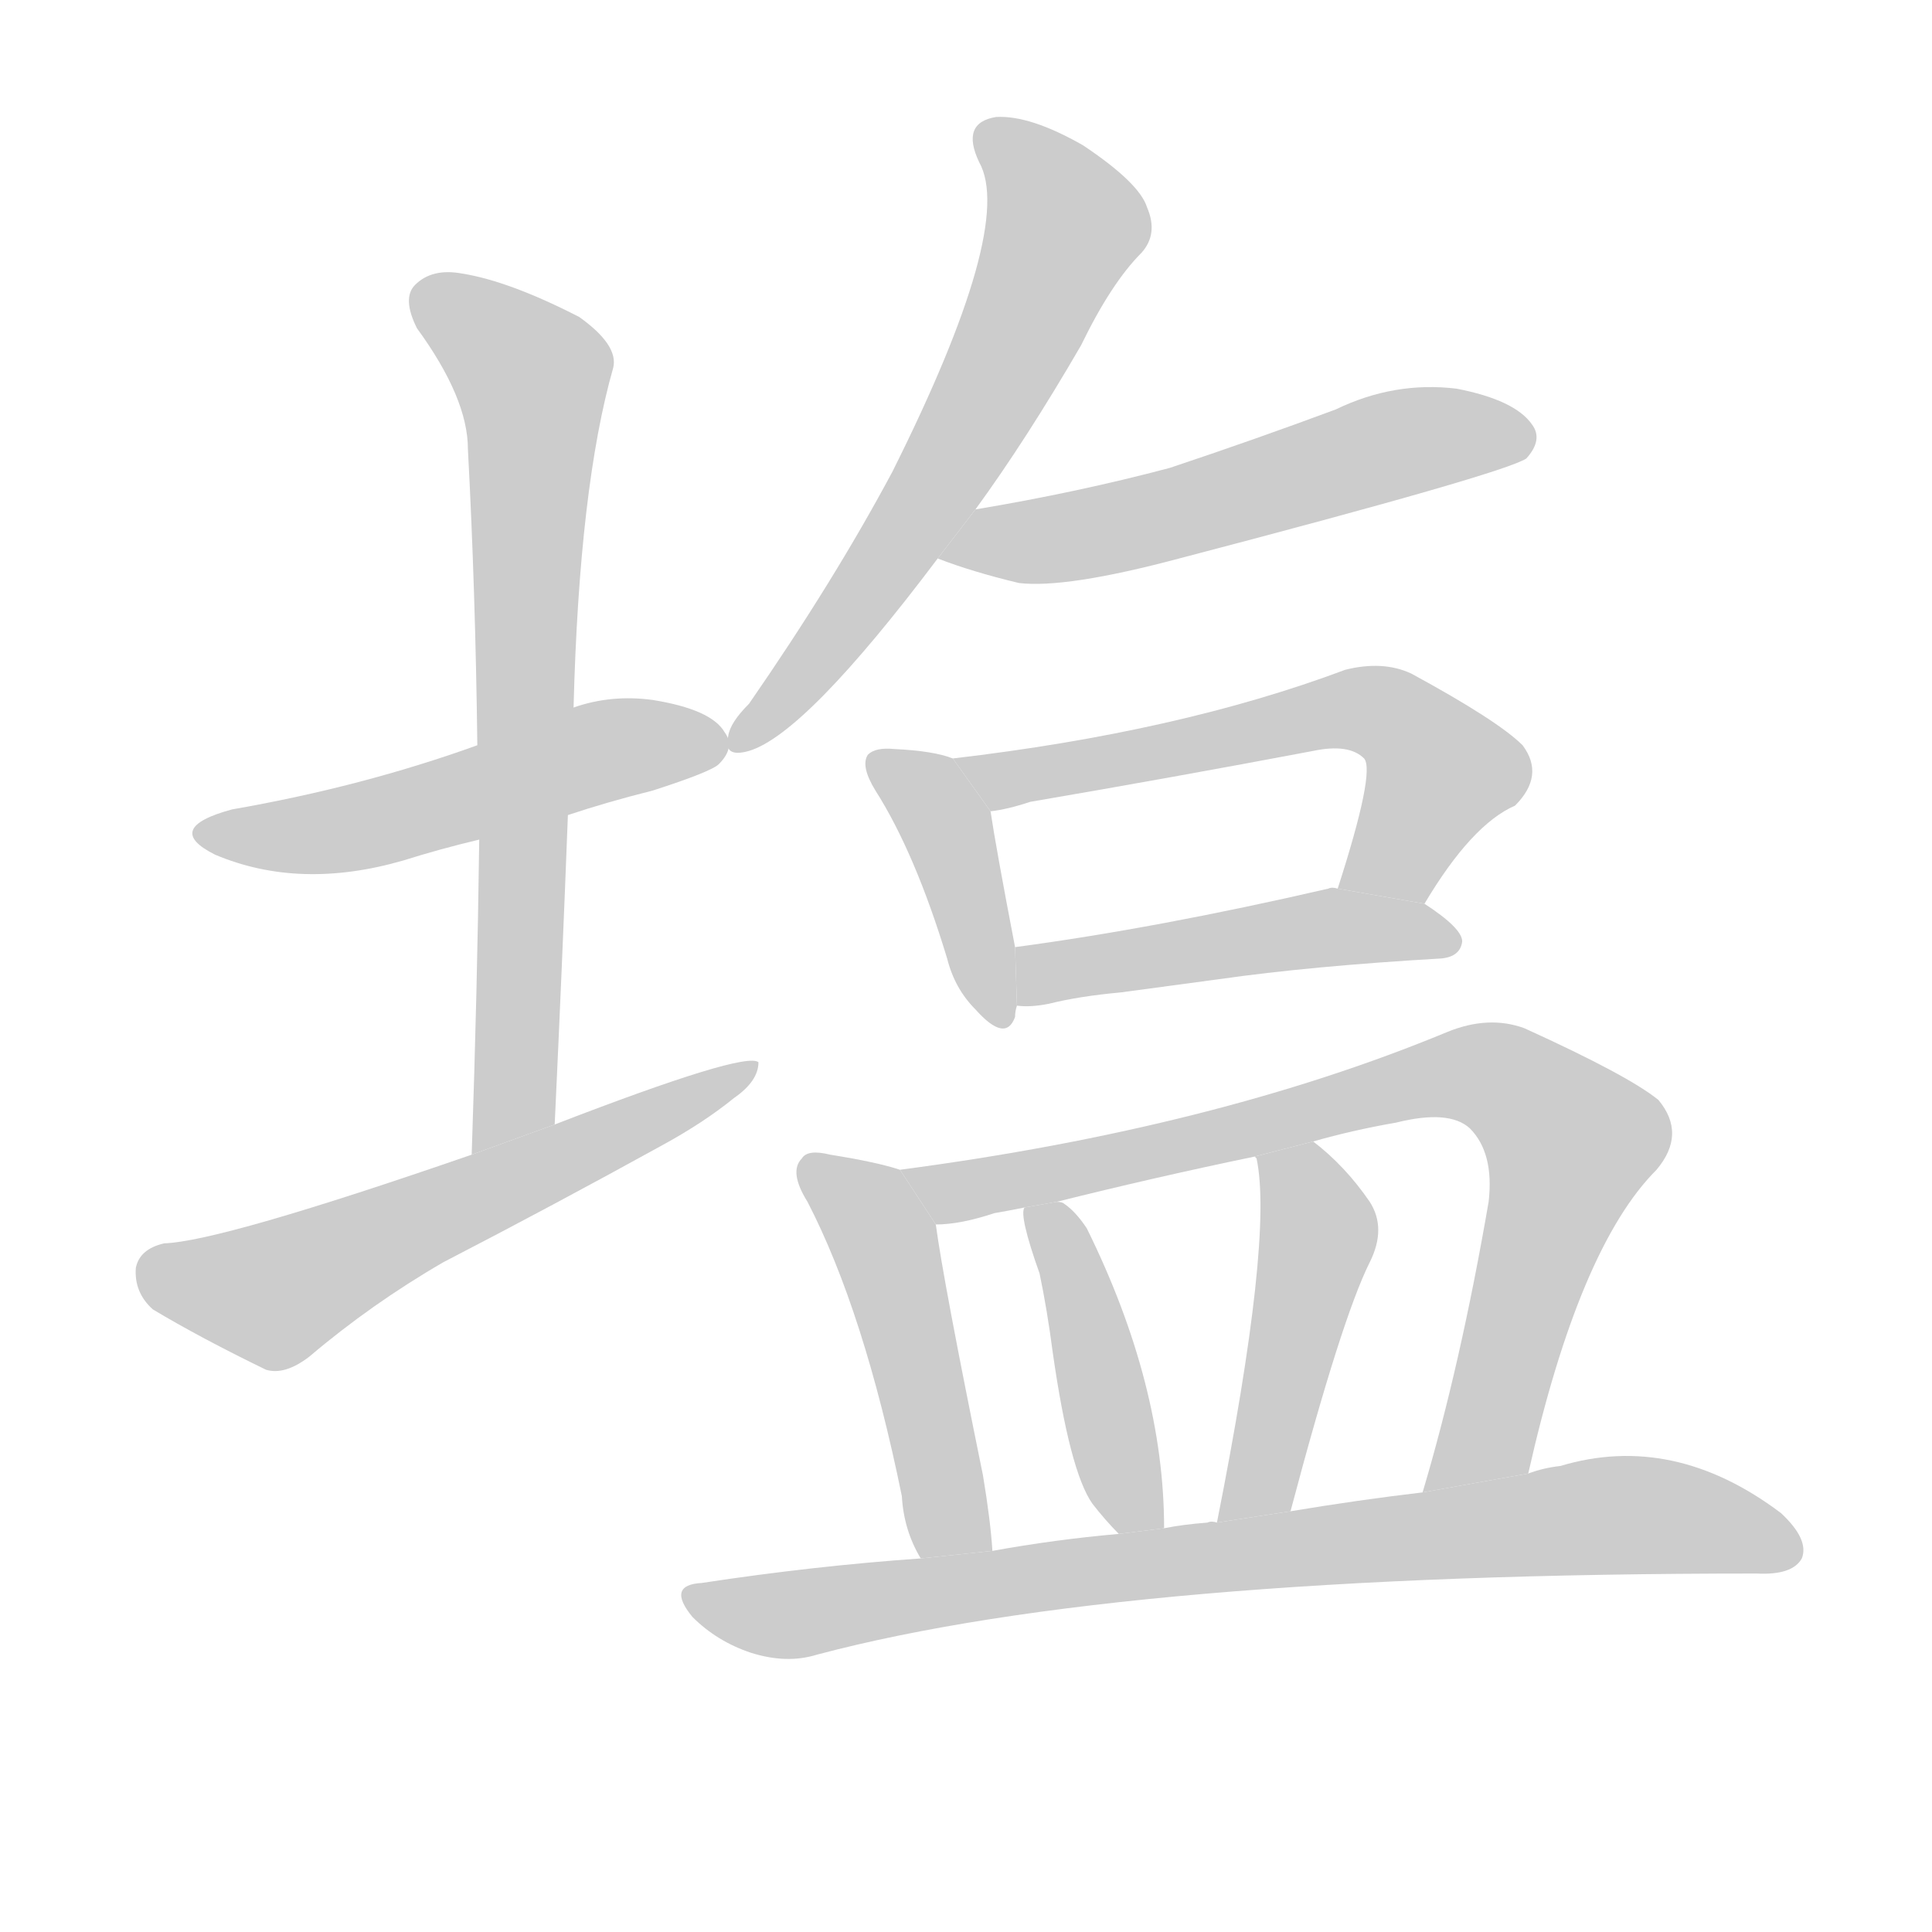 <!--
AnimCJK 2016-2018 Copyright Francois Mizessyn - https://github.com/parsimonhi/animCJK
Derived from:
    MakeMeAHanzi project - https://github.com/skishore/makemeahanzi
    Arphic PL KaitiM GB - https://apps.ubuntu.com/cat/applications/precise/fonts-arphic-gkai00mp/
    Arphic PL UKai - https://apps.ubuntu.com/cat/applications/fonts-arphic-ukai/
You can redistribute and/or modify this file under the terms of the Arphic Public License
as published by Arphic Technology Co., Ltd.
You should have received a copy of this license (the directory "APL") along with this file;
if not, see http://ftp.gnu.org/non-gnu/chinese-fonts-truetype/LICENSE.
-->
<svg id="z22633" class="acjk" version="1.1" viewBox="0 0 1024 1024" xmlns="http://www.w3.org/2000/svg" xmlns:xlink="http://www.w3.org/1999/xlink">
<style>
<![CDATA[
@keyframes z22633k {
	from {
		stroke:#c00;
		stroke-dashoffset:3334;
	}
	75% {
		stroke:#c00;
		stroke-dashoffset:0;
	}
	to {
		stroke:#000;
	}
}
#z22633 path[clip-path] {
	animation:z22633k 1s linear both;
	stroke-dasharray:3334;
	stroke-width:128;
	stroke-linecap:round;
	fill:none;
}
#z22633 path[clip-path="url(#z22633c1)"] {animation-delay:1s;}
#z22633 path[clip-path="url(#z22633c2)"] {animation-delay:2s;}
#z22633 path[clip-path="url(#z22633c3)"] {animation-delay:3s;}
#z22633 path[clip-path="url(#z22633c4)"] {animation-delay:4s;}
#z22633 path[clip-path="url(#z22633c5)"] {animation-delay:5s;}
#z22633 path[clip-path="url(#z22633c6)"] {animation-delay:6s;}
#z22633 path[clip-path="url(#z22633c7)"] {animation-delay:7s;}
#z22633 path[clip-path="url(#z22633c8)"] {animation-delay:8s;}
#z22633 path[clip-path="url(#z22633c9)"] {animation-delay:9s;}
#z22633 path[clip-path="url(#z22633c10)"] {animation-delay:10s;}
#z22633 path[clip-path="url(#z22633c11)"] {animation-delay:11s;}
#z22633 path[clip-path="url(#z22633c12)"] {animation-delay:12s;}
#z22633 path[clip-path="url(#z22633c13)"] {animation-delay:13s;}
#z22633 path {fill:#ccc;}
]]>
</style>
<path id="z22633d1" d="M301 432Q322 425 346 419Q377 409 381 405Q390 396 384 388Q377 376 346 371Q324 368 304 375L253 395Q192 417 123 429Q86 439 114 453Q159 472 214 456Q233 450 254 445L301 432 Z"/>
<path id="z22633d2" d="M294 596Q298 511 301 432L304 375Q307 258 325 195Q328 183 307 168Q270 149 245 145Q229 142 220 151Q213 158 221 174Q248 211 248 238Q252 313 253 395L254 445Q253 524 250 612L294 596 Z"/>
<path id="z22633d3" d="M250 612Q117 658 87 659Q74 662 72 672Q71 685 81 694Q106 709 141 726Q151 729 164 719Q197 691 235 669Q293 639 351 607Q373 595 389 582Q402 573 402 563Q395 557 294 596L250 612 Z"/>
<path id="z22633d4" d="M517 270Q544 233 573 183Q589 150 605 134Q614 124 608 110Q604 97 574 77Q546 61 528 62Q509 65 519 86Q538 120 473 250Q442 308 397 373Q387 383 386 390Q383 402 397 398Q427 389 497 296L517 270 Z"/>
<path id="z22633d5" d="M497 296Q515 303 540 309Q565 312 625 296Q797 251 809 243Q818 233 812 225Q803 212 772 206Q739 202 708 217Q665 233 620 248Q571 261 517 270L497 296 Z"/>
<path id="z22633d6" d="M505 402Q495 398 474 397Q464 396 460 400Q456 406 464 419Q485 452 502 508Q506 524 517 535Q533 553 538 539Q538 536 539 533L538 502Q528 450 525 430L505 402 Z"/>
<path id="z22633d7" d="M755 479Q780 437 803 427Q819 411 807 395Q794 382 748 357Q733 350 713 355Q625 388 505 402L525 430Q534 429 546 425Q622 412 696 398Q715 394 723 402Q729 409 709 471L755 479 Z"/>
<path id="z22633d8" d="M646 519Q695 512 764 508Q774 507 775 499Q775 492 755 479L709 471Q706 470 704 471Q613 492 538 502L539 533Q546 534 556 532Q572 528 594 526L646 519 Z"/>
<path id="z22633d9" d="M477 620Q465 616 440 612Q428 609 425 614Q418 621 428 637Q458 695 478 793Q479 811 488 826L526 822Q525 806 521 782Q500 679 496 649L477 620 Z"/>
<path id="z22633d10" d="M810 781Q837 661 878 620Q894 601 879 583Q863 570 808 545Q789 538 767 547Q644 598 477 620L496 649Q509 649 527 643Q533 642 543 640L560 637Q612 624 665 613L696 605Q717 599 740 595Q768 588 779 598Q792 611 789 637Q774 724 754 791L810 781 Z"/>
<path id="z22633d11" d="M617 810Q617 734 576 651Q570 642 564 638Q563 637 560 637L543 640Q540 644 551 675Q555 694 558 717Q567 780 579 797Q586 806 593 813L617 810 Z"/>
<path id="z22633d12" d="M684 801Q711 699 726 669Q735 651 726 637Q713 618 696 605L665 613L666 614Q675 656 645 807L684 801 Z"/>
<path id="z22633d13" d="M488 826Q431 830 372 839Q353 840 367 857Q380 870 398 876Q417 882 433 877Q595 834 931 834Q950 835 955 826Q959 816 944 802Q887 759 827 777Q818 778 810 781L754 791Q720 795 684 801L645 807Q642 806 640 807Q627 808 617 810L593 813Q559 816 526 822L488 826 Z"/>
<defs>
	<clipPath id="z22633c1"><use xlink:href="#z22633d1"/></clipPath>
	<clipPath id="z22633c2"><use xlink:href="#z22633d2"/></clipPath>
	<clipPath id="z22633c3"><use xlink:href="#z22633d3"/></clipPath>
	<clipPath id="z22633c4"><use xlink:href="#z22633d4"/></clipPath>
	<clipPath id="z22633c5"><use xlink:href="#z22633d5"/></clipPath>
	<clipPath id="z22633c6"><use xlink:href="#z22633d6"/></clipPath>
	<clipPath id="z22633c7"><use xlink:href="#z22633d7"/></clipPath>
	<clipPath id="z22633c8"><use xlink:href="#z22633d8"/></clipPath>
	<clipPath id="z22633c9"><use xlink:href="#z22633d9"/></clipPath>
	<clipPath id="z22633c10"><use xlink:href="#z22633d10"/></clipPath>
	<clipPath id="z22633c11"><use xlink:href="#z22633d11"/></clipPath>
	<clipPath id="z22633c12"><use xlink:href="#z22633d12"/></clipPath>
	<clipPath id="z22633c13"><use xlink:href="#z22633d13"/></clipPath>
</defs>
<path pathLength="3333" clip-path="url(#z22633c1)" d="M111 442L382 390"/>
<path pathLength="3333" clip-path="url(#z22633c2)" d="M223 153L285 205L263 606"/>
<path pathLength="3333" clip-path="url(#z22633c3)" d="M76 674L149 686L393 568"/>
<path pathLength="3333" clip-path="url(#z22633c4)" d="M523 68L564 126L503 248L391 390"/>
<path pathLength="3333" clip-path="url(#z22633c5)" d="M505 294L808 227"/>
<path pathLength="3333" clip-path="url(#z22633c6)" d="M467 405L503 441L527 540"/>
<path pathLength="3333" clip-path="url(#z22633c7)" d="M513 404L730 377L767 416L720 472"/>
<path pathLength="3333" clip-path="url(#z22633c8)" d="M545 525L769 497"/>
<path pathLength="3333" clip-path="url(#z22633c9)" d="M430 621L468 659L503 824"/>
<path pathLength="3333" clip-path="url(#z22633c10)" d="M487 622L798 573L837 607L783 777L763 785"/>
<path pathLength="3333" clip-path="url(#z22633c11)" d="M550 643L605 811"/>
<path pathLength="3333" clip-path="url(#z22633c12)" d="M672 619L698 662L652 801"/>
<path pathLength="3333" clip-path="url(#z22633c13)" d="M368 847L861 803L950 813"/>
</svg>